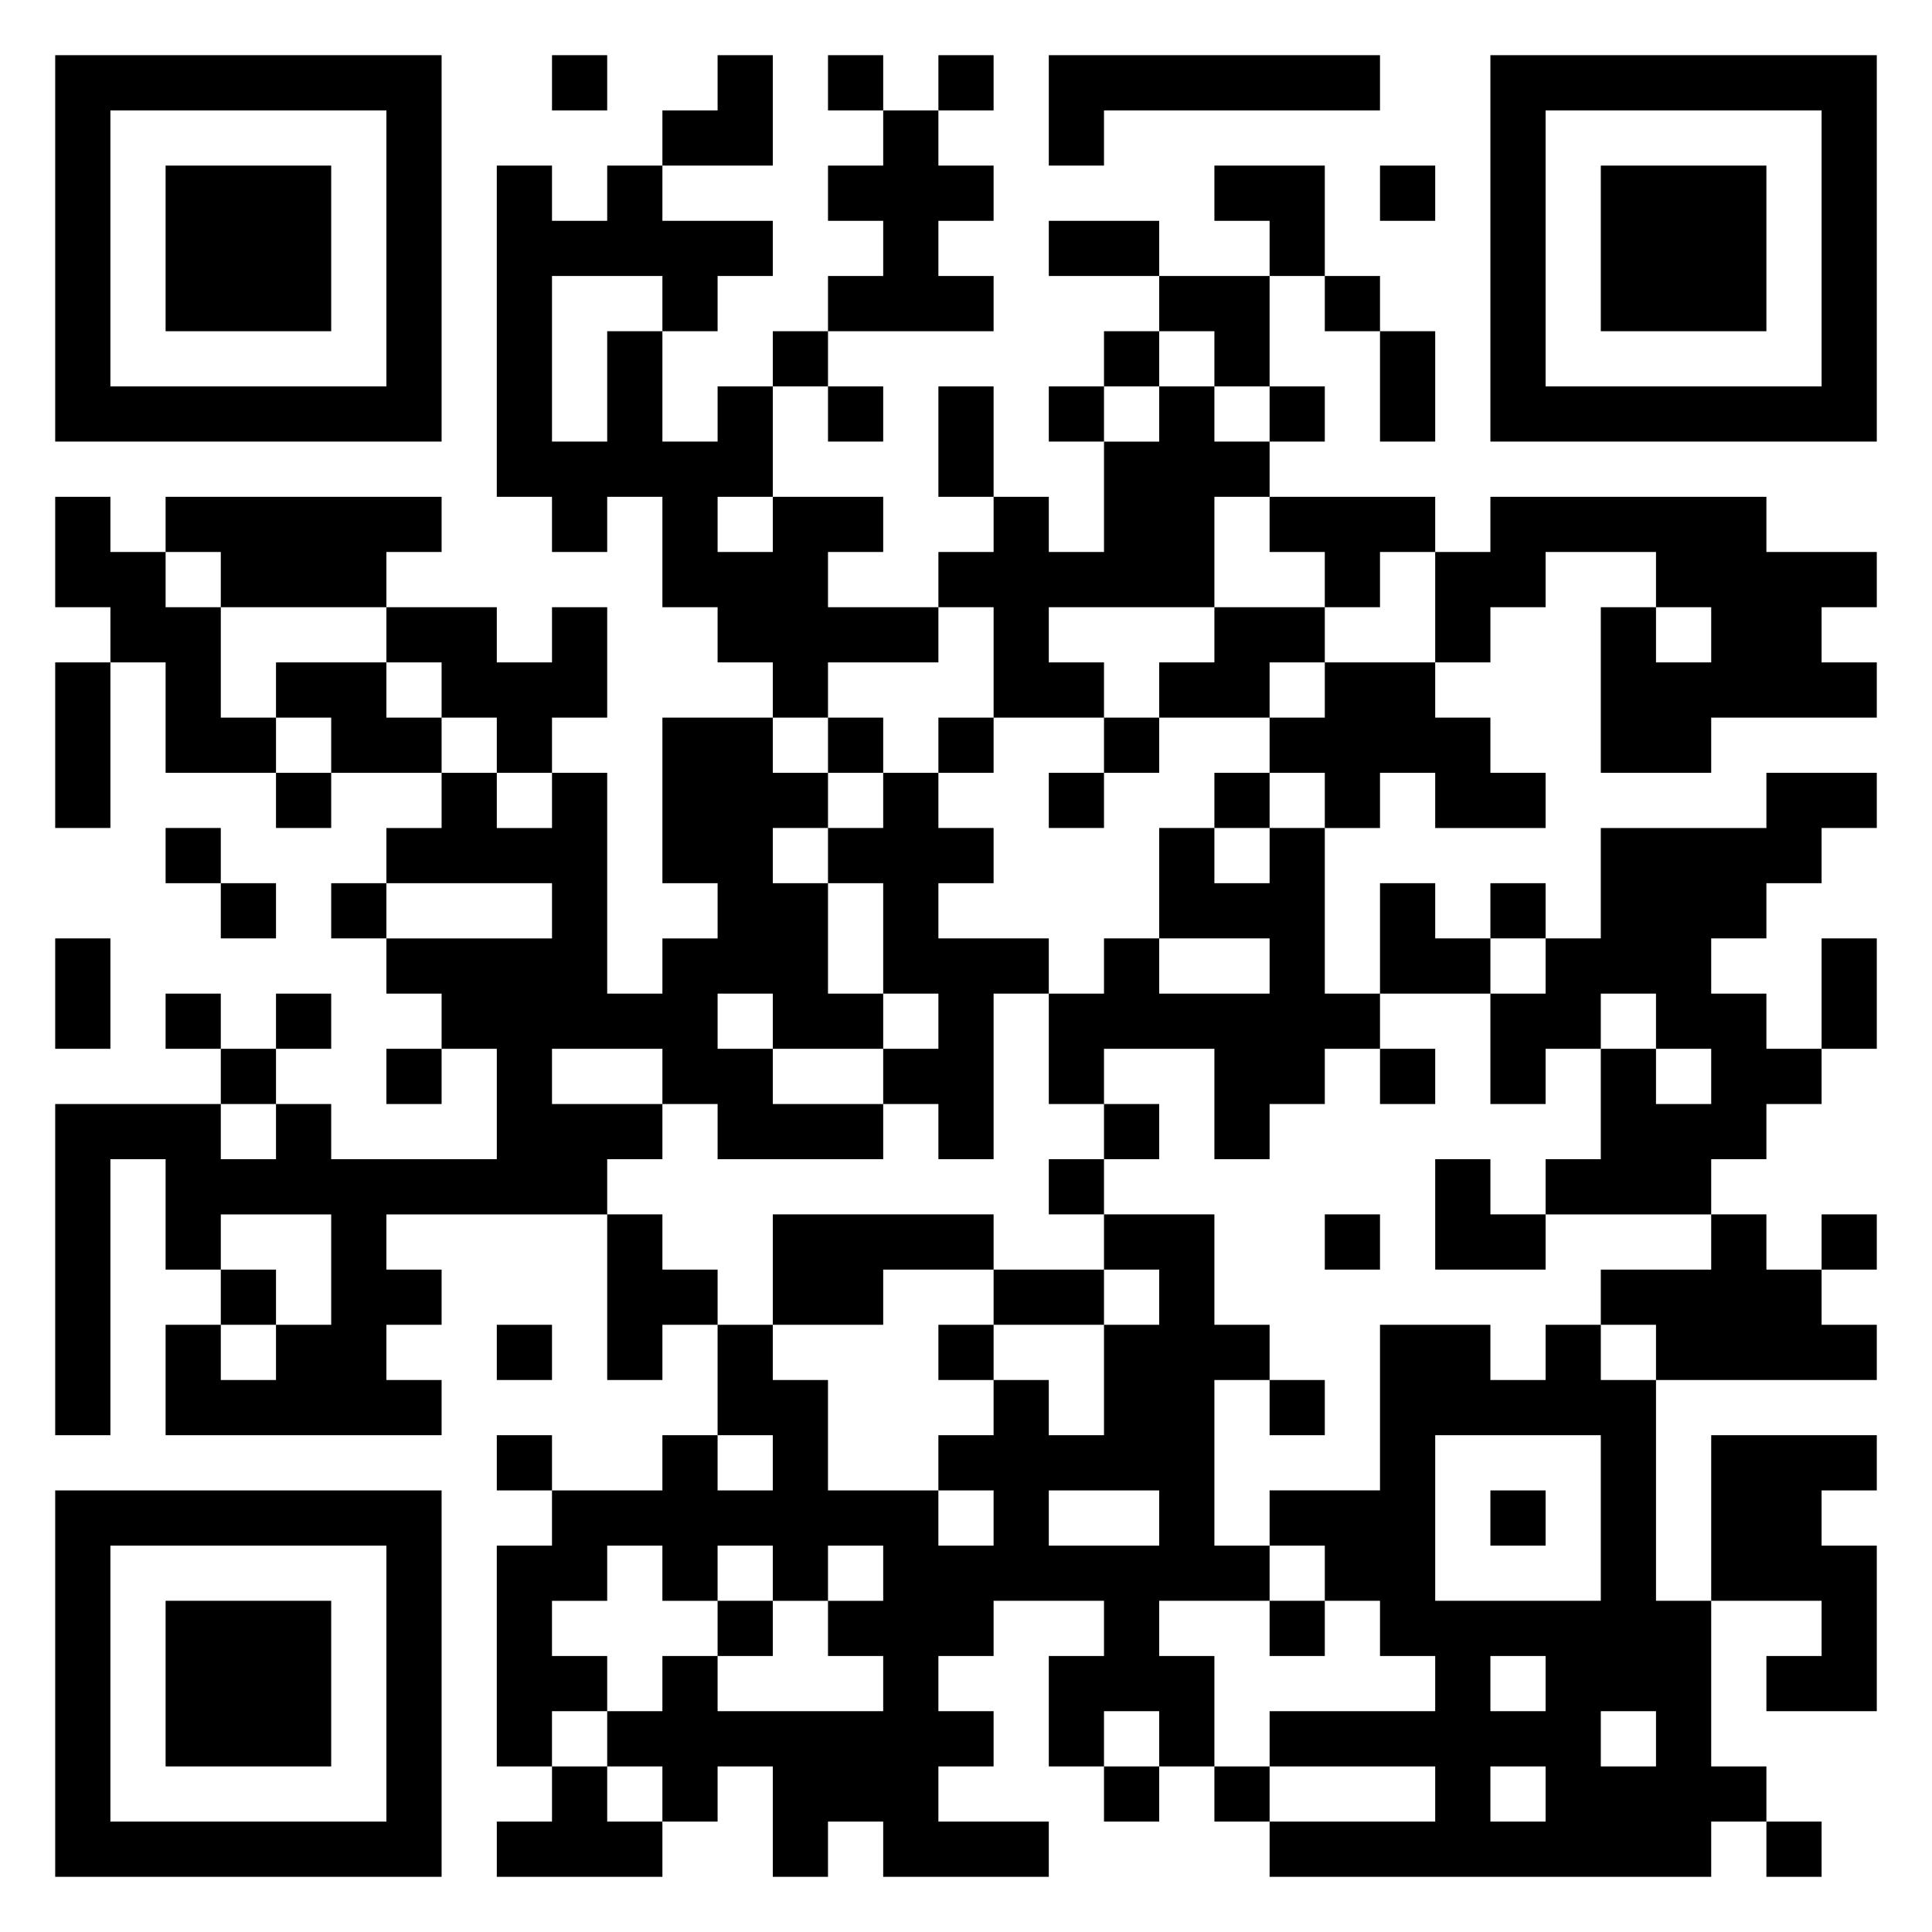 <svg xmlns="http://www.w3.org/2000/svg" viewBox="0 0 35 35"><path d="M1 1h7v7h-7zM10 1h1v1h-1zM13 1h1v2h-2v-1h1zM15 1h1v1h-1zM17 1h1v1h-1zM19 1h6v1h-5v1h-1zM27 1h7v7h-7zM2 2v5h5v-5zM16 2h1v1h1v1h-1v1h1v1h-3v-1h1v-1h-1v-1h1zM28 2v5h5v-5zM3 3h3v3h-3zM9 3h1v1h1v-1h1v1h2v1h-1v1h-1v-1h-2v3h1v-2h1v2h1v-1h1v2h-1v1h1v-1h2v1h-1v1h2v1h-2v1h-1v-1h-1v-1h-1v-2h-1v1h-1v-1h-1zM22 3h2v2h-1v-1h-1zM25 3h1v1h-1zM29 3h3v3h-3zM19 4h2v1h-2zM21 5h2v2h-1v-1h-1zM24 5h1v1h-1zM14 6h1v1h-1zM20 6h1v1h-1zM25 6h1v2h-1zM15 7h1v1h-1zM17 7h1v2h-1zM19 7h1v1h-1zM21 7h1v1h1v1h-1v2h-3v1h1v1h-2v-2h-1v-1h1v-1h1v1h1v-2h1zM23 7h1v1h-1zM1 9h1v1h1v1h1v2h1v1h-2v-2h-1v-1h-1zM3 9h5v1h-1v1h-3v-1h-1zM23 9h3v1h-1v1h-1v-1h-1zM27 9h5v1h2v1h-1v1h1v1h-3v1h-2v-3h1v1h1v-1h-1v-1h-2v1h-1v1h-1v-2h1zM7 11h2v1h1v-1h1v2h-1v1h-1v-1h-1v-1h-1zM22 11h2v1h-1v1h-2v-1h1zM1 12h1v3h-1zM5 12h2v1h1v1h-2v-1h-1zM24 12h2v1h1v1h1v1h-2v-1h-1v1h-1v-1h-1v-1h1zM12 13h2v1h1v1h-1v1h1v2h1v1h-2v-1h-1v1h1v1h2v1h-3v-1h-1v-1h-2v1h2v1h-1v1h-4v1h1v1h-1v1h1v1h-5v-2h1v1h1v-1h1v-2h-2v1h-1v-2h-1v5h-1v-6h3v1h1v-1h1v1h3v-2h-1v-1h-1v-1h3v-1h-3v-1h1v-1h1v1h1v-1h1v4h1v-1h1v-1h-1zM15 13h1v1h-1zM17 13h1v1h-1zM20 13h1v1h-1zM5 14h1v1h-1zM16 14h1v1h1v1h-1v1h2v1h-1v3h-1v-1h-1v-1h1v-1h-1v-2h-1v-1h1zM19 14h1v1h-1zM22 14h1v1h-1zM32 14h2v1h-1v1h-1v1h-1v1h1v1h1v1h-1v1h-1v1h-3v-1h1v-2h1v1h1v-1h-1v-1h-1v1h-1v1h-1v-2h1v-1h1v-2h3zM3 15h1v1h-1zM21 15h1v1h1v-1h1v3h1v1h-1v1h-1v1h-1v-2h-2v1h-1v-2h1v-1h1v1h2v-1h-2zM4 16h1v1h-1zM6 16h1v1h-1zM25 16h1v1h1v1h-2zM27 16h1v1h-1zM1 17h1v2h-1zM33 17h1v2h-1zM3 18h1v1h-1zM5 18h1v1h-1zM4 19h1v1h-1zM7 19h1v1h-1zM25 19h1v1h-1zM20 20h1v1h-1zM19 21h1v1h-1zM26 21h1v1h1v1h-2zM11 22h1v1h1v1h-1v1h-1zM14 22h4v1h-2v1h-2zM20 22h2v2h1v1h-1v3h1v1h-2v1h1v2h-1v-1h-1v1h-1v-2h1v-1h-2v1h-1v1h1v1h-1v1h2v1h-3v-1h-1v1h-1v-2h-1v1h-1v-1h-1v-1h1v-1h1v1h3v-1h-1v-1h1v-1h-1v1h-1v-1h-1v1h-1v-1h-1v1h-1v1h1v1h-1v1h-1v-4h1v-1h2v-1h1v1h1v-1h-1v-2h1v1h1v2h2v1h1v-1h-1v-1h1v-1h1v1h1v-2h1v-1h-1zM24 22h1v1h-1zM31 22h1v1h1v1h1v1h-4v-1h-1v-1h2zM33 22h1v1h-1zM4 23h1v1h-1zM18 23h2v1h-2zM9 24h1v1h-1zM17 24h1v1h-1zM25 24h2v1h1v-1h1v1h1v4h1v3h1v1h-1v1h-8v-1h3v-1h-3v-1h3v-1h-1v-1h-1v-1h-1v-1h2zM23 25h1v1h-1zM9 26h1v1h-1zM26 26v3h3v-3zM31 26h3v1h-1v1h1v3h-2v-1h1v-1h-2zM1 27h7v7h-7zM19 27v1h2v-1zM27 27h1v1h-1zM2 28v5h5v-5zM3 29h3v3h-3zM13 29h1v1h-1zM23 29h1v1h-1zM27 30v1h1v-1zM29 31v1h1v-1zM10 32h1v1h1v1h-3v-1h1zM20 32h1v1h-1zM22 32h1v1h-1zM27 32v1h1v-1zM32 33h1v1h-1z"/></svg>